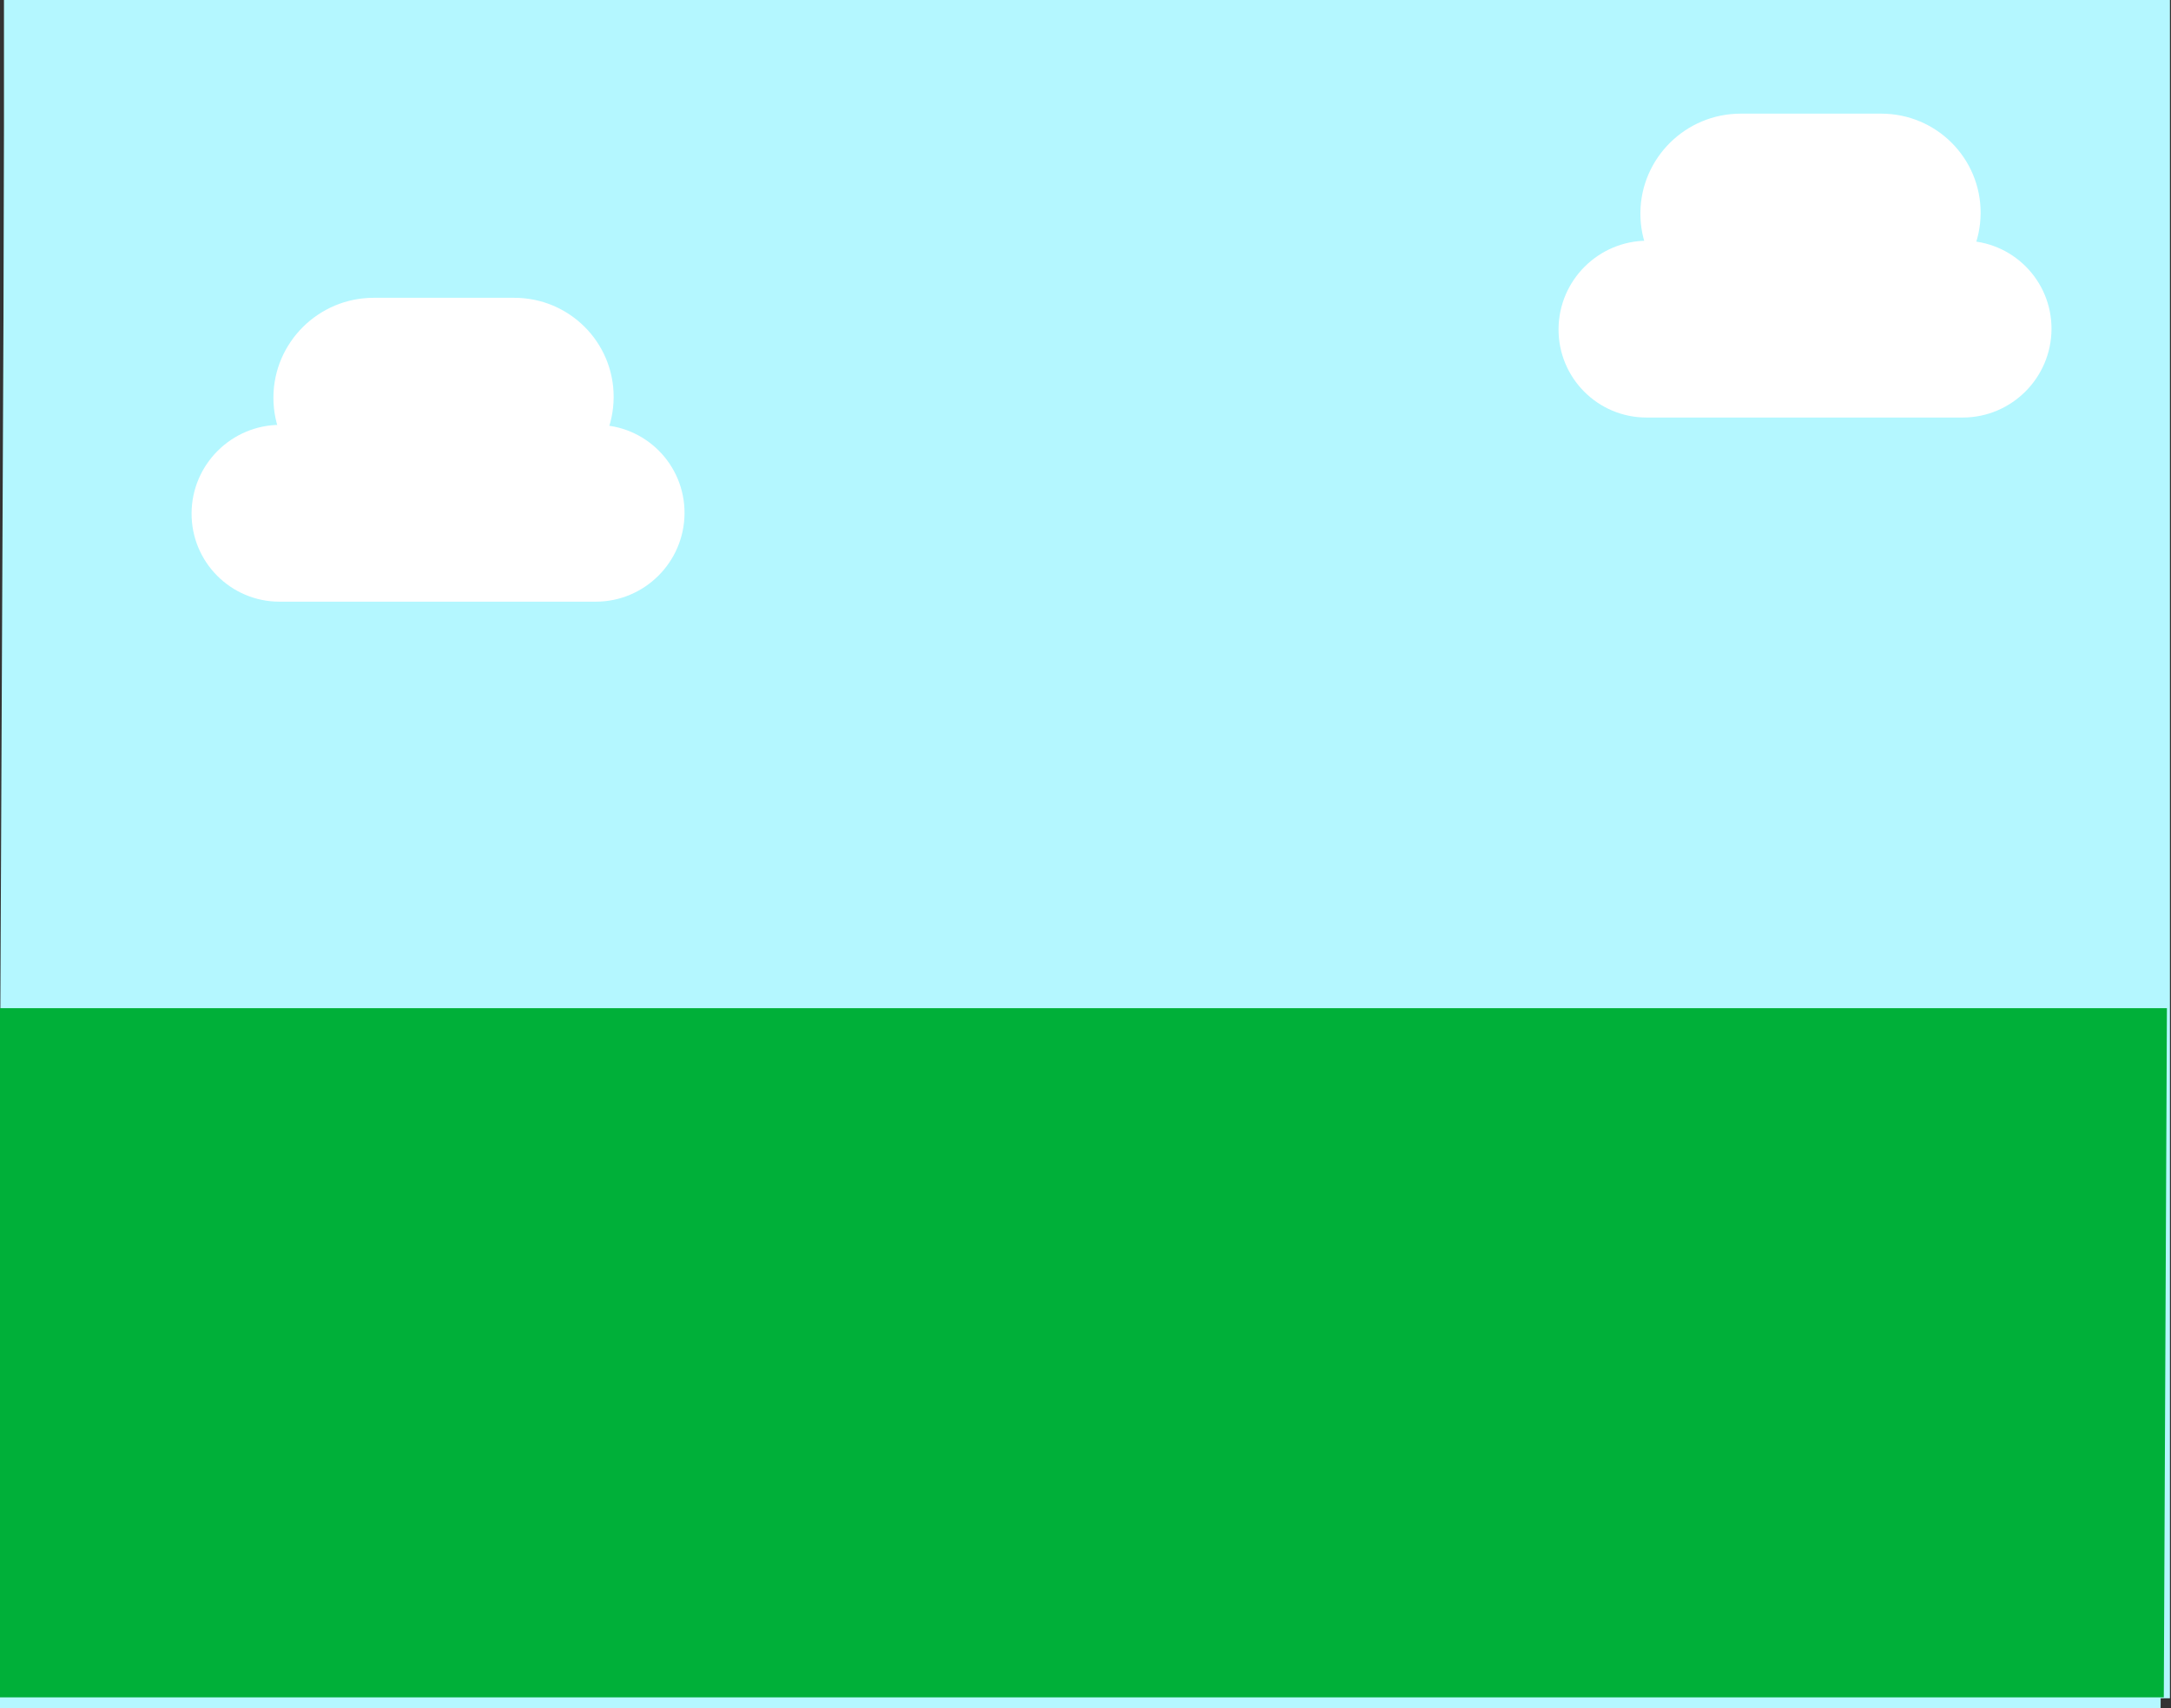 <?xml version="1.0" encoding="UTF-8" standalone="no"?>
<!DOCTYPE svg PUBLIC "-//W3C//DTD SVG 1.1//EN" "http://www.w3.org/Graphics/SVG/1.1/DTD/svg11.dtd">
<svg width="100%" height="100%" viewBox="0 0 1942 1528" version="1.1" xmlns="http://www.w3.org/2000/svg" xmlns:xlink="http://www.w3.org/1999/xlink" xml:space="preserve" xmlns:serif="http://www.serif.com/" style="fill-rule:evenodd;clip-rule:evenodd;stroke-linejoin:round;stroke-miterlimit:2;">
    <rect x="0" y="0" width="1942" height="1528" fill="#333333" stroke="none"/>
    <g transform="matrix(1,0,0,1,-10521.3,-6273.13)">
        <g id="background.svg" transform="matrix(2.719,0,0,2.719,11491.8,7037.08)">
            <g transform="matrix(1,0,0,1,-357,-281)">
                <clipPath id="_clip1">
                    <rect x="0" y="0" width="714" height="562"/>
                </clipPath>
                <g clip-path="url(#_clip1)">
                    <g id="Counting-App-Objects" serif:id="Counting App Objects" transform="matrix(3.136,0,0,1.771,-2109.12,-1102.73)">
                        <g>
                            <rect x="578.452" y="456.459" width="588.277" height="1024.09" style="fill:none;"/>
                            <g transform="matrix(0.425,0,0,0.779,418.192,-1647.6)">
                                <rect x="599.522" y="2912.92" width="534.645" height="406.446" style="fill:rgb(180,247,255);"/>
                            </g>
                            <g id="Background" transform="matrix(1.126,0,-0.003,1.174,-137.715,-301.726)">
                                <g transform="matrix(0.377,0,-1.98698e-21,0.664,496.152,-1146.19)">
                                    <rect x="599.522" y="2912.92" width="534.645" height="406.446" style="fill:rgb(180,247,255);"/>
                                </g>
                                <g transform="matrix(0.374,0,-1.81109e-19,0.411,437.484,-163.537)">
                                    <rect x="761.064" y="2701.88" width="539.849" height="265.338" style="fill:rgb(0,176,57);"/>
                                </g>
                                <g id="clouds" transform="matrix(1,0,0,1,-32.216,19.356)">
                                    <g transform="matrix(0.255,0,0,0.892,624.137,-1909.17)">
                                        <path d="M1259.08,3059.74C1259.08,3068.4 1244.61,3075.43 1226.78,3075.43L1111.27,3075.43C1093.44,3075.43 1078.97,3068.4 1078.97,3059.74C1078.97,3051.09 1093.44,3044.06 1111.27,3044.06L1226.78,3044.06C1244.61,3044.06 1259.08,3051.09 1259.08,3059.74Z" style="fill:white;"/>
                                    </g>
                                    <g transform="matrix(0.176,0,0,1.004,716.952,-2270.21)">
                                        <path d="M1259.08,3059.74C1259.08,3068.4 1235.41,3075.43 1206.25,3075.43L1131.8,3075.43C1102.64,3075.43 1078.97,3068.4 1078.97,3059.74C1078.97,3051.09 1102.64,3044.06 1131.8,3044.06L1206.25,3044.06C1235.41,3044.06 1259.08,3051.09 1259.08,3059.74Z" style="fill:white;"/>
                                    </g>
                                    <g transform="matrix(0.255,0,0,0.892,496.857,-1880.03)">
                                        <path d="M1259.08,3059.74C1259.08,3068.4 1244.61,3075.43 1226.78,3075.43L1111.27,3075.43C1093.44,3075.43 1078.97,3068.4 1078.97,3059.74C1078.97,3051.09 1093.44,3044.06 1111.27,3044.06L1226.78,3044.06C1244.61,3044.06 1259.08,3051.09 1259.08,3059.74Z" style="fill:white;"/>
                                    </g>
                                    <g transform="matrix(0.176,0,0,1.004,589.672,-2241.07)">
                                        <path d="M1259.08,3059.74C1259.08,3068.4 1235.41,3075.43 1206.25,3075.43L1131.8,3075.43C1102.64,3075.43 1078.97,3068.4 1078.97,3059.74C1078.97,3051.09 1102.64,3044.06 1131.8,3044.06L1206.25,3044.06C1235.41,3044.06 1259.08,3051.09 1259.08,3059.74Z" style="fill:white;"/>
                                    </g>
                                </g>
                            </g>
                        </g>
                    </g>
                </g>
            </g>
        </g>
    </g>
</svg>
